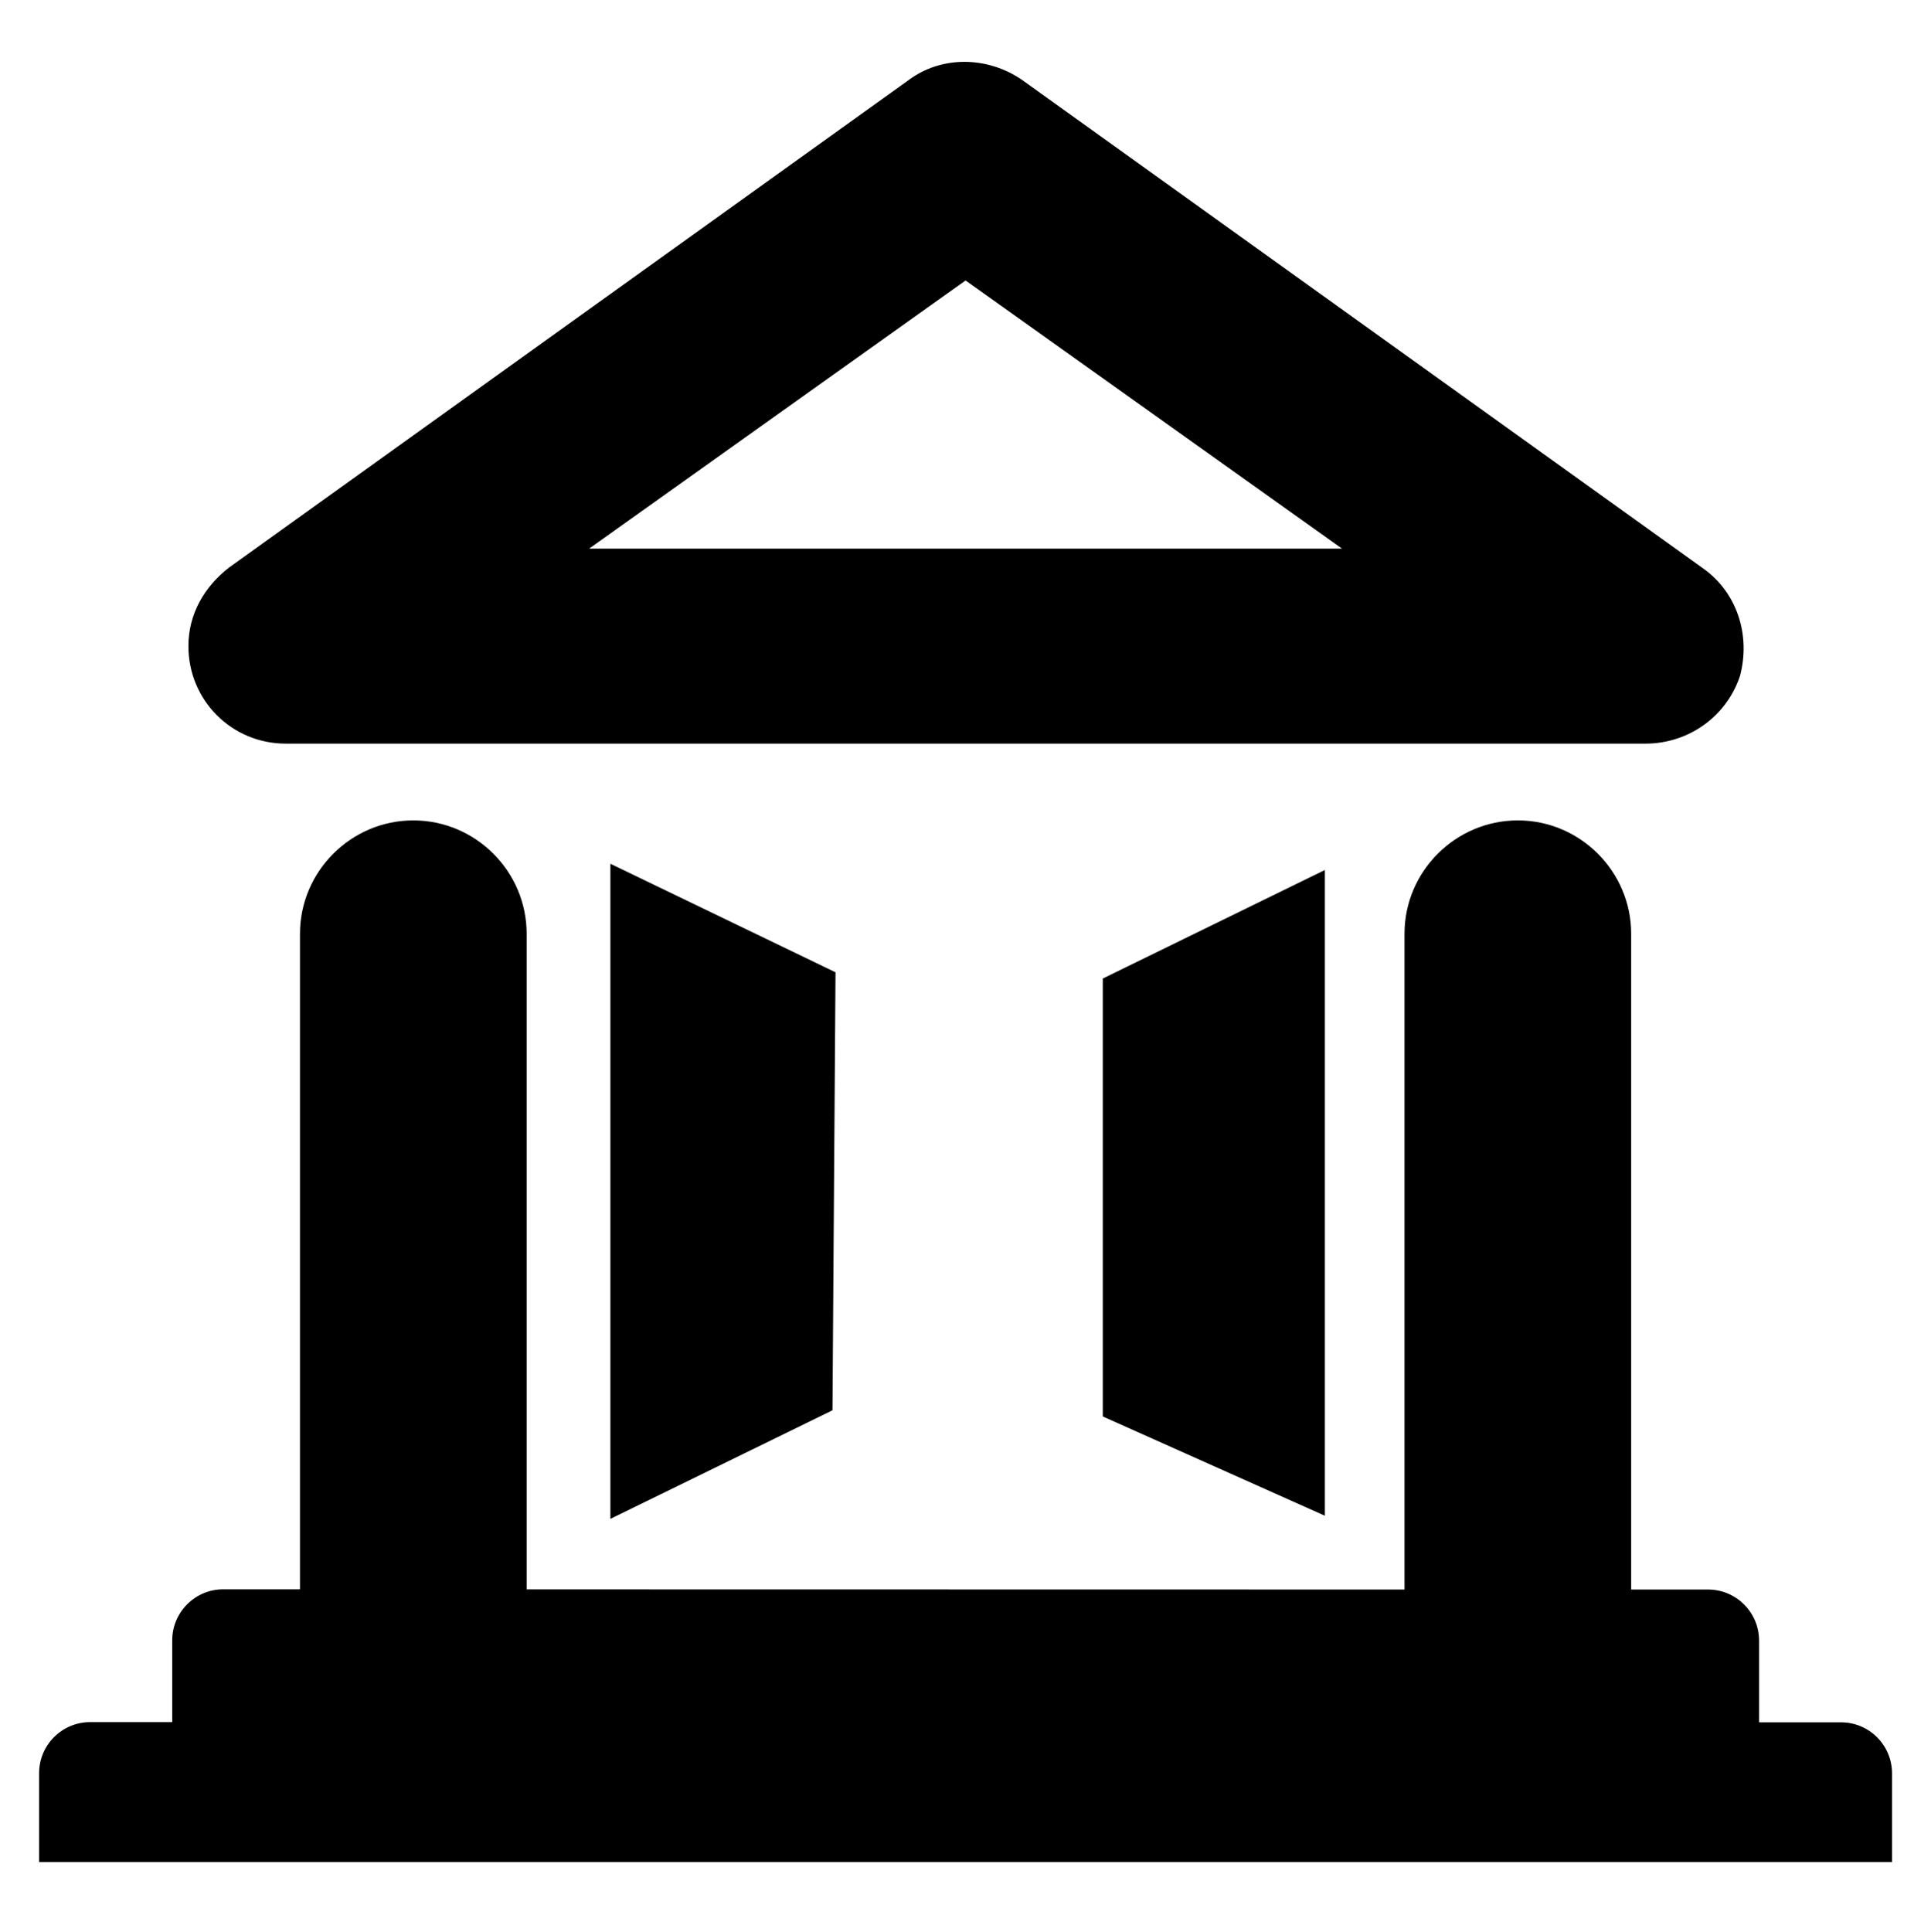 <?xml version="1.0" encoding="utf-8"?>
<!-- Generator: Adobe Illustrator 23.0.2, SVG Export Plug-In . SVG Version: 6.00 Build 0)  -->
<svg version="1.1" id="Layer_1" xmlns="http://www.w3.org/2000/svg" xmlns:xlink="http://www.w3.org/1999/xlink" x="0px" y="0px"
	 viewBox="0 0 253.88 253.99" style="enable-background:new 0 0 253.88 253.99;" xml:space="preserve">
<g>
	<path d="M37.58,97.76h178.73c5.7,0,10.68-3.56,12.46-8.9c1.42-5.34-0.36-11.04-4.99-14.24l-89.37-64.09
		c-4.63-3.2-10.68-3.2-14.95,0L30.11,74.61c-3.2,2.49-5.34,6.05-5.34,10.33C24.77,92.06,30.46,97.76,37.58,97.76z M126.95,36.87
		l49.49,35.25H77.46L126.95,36.87z"/>
	<polygon points="109.45,185.4 109.85,127.82 80.25,113.55 80.25,199.67 	"/>
	<polygon points="174.19,199.26 174.19,114.37 144.99,128.64 144.99,186.21 	"/>
	<path d="M242.07,226.42c-0.01,0-0.03,0-0.04,0h-10.75v-10.74c0-3.71-3.01-6.72-6.72-6.72l-10.1,0v-86.21c0-8.2-6.71-14.9-14.9-14.9
		c-8.2,0-14.9,6.71-14.9,14.9v86.21l-115.42-0.02v-86.19c0-8.2-6.71-14.9-14.9-14.9c-8.2,0-14.9,6.71-14.9,14.9v86.18l-10.08,0
		c-3.71,0-6.72,3.01-6.72,6.72v10.74H11.86c-3.71,0-6.72,3.01-6.72,6.72v11.68h243.62v-11.63
		C248.77,229.45,245.78,226.43,242.07,226.42z"/>
</g>
</svg>
